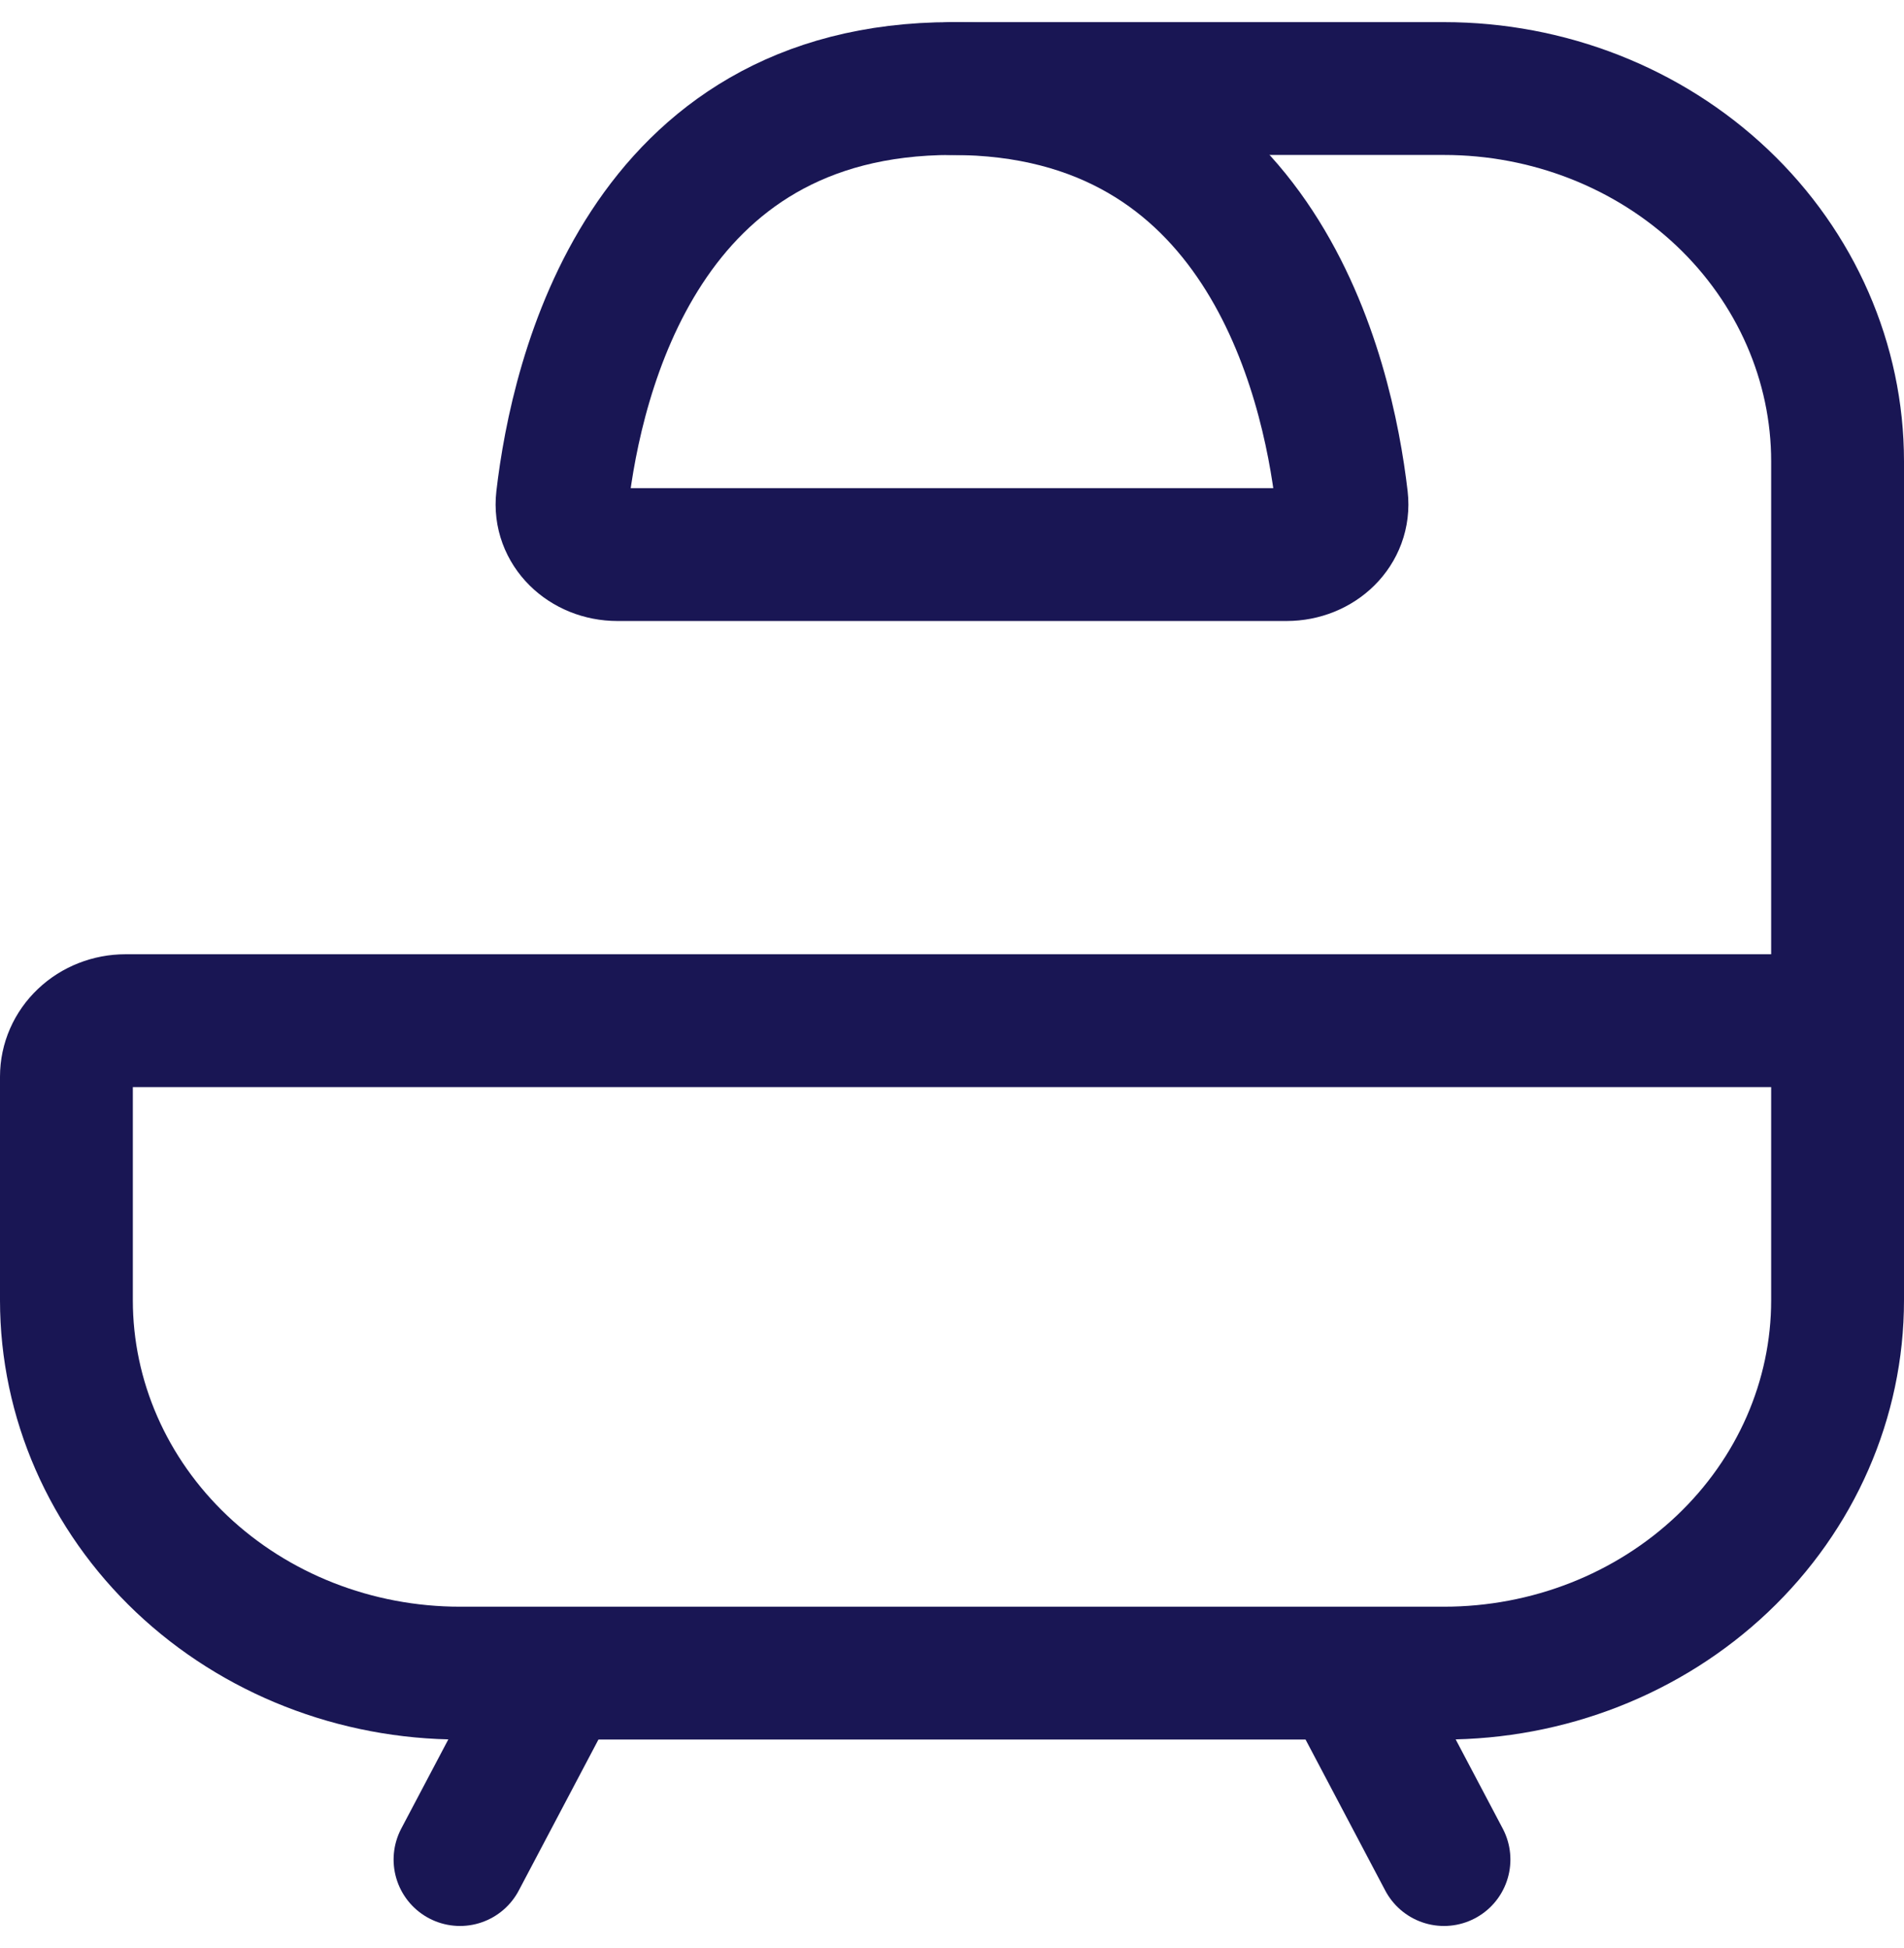 <svg width="43" height="44" viewBox="0 0 43 44" fill="none" xmlns="http://www.w3.org/2000/svg">
<path d="M41.5 23.053V29.368C41.5 31.602 40.563 33.744 38.897 35.323C37.23 36.902 34.969 37.789 32.611 37.789H10.389C8.031 37.789 5.77 36.902 4.103 35.323C2.437 33.744 1.5 31.602 1.5 29.368V24.316C1.5 23.981 1.64 23.66 1.891 23.423C2.141 23.186 2.48 23.053 2.833 23.053H41.5ZM41.5 23.053V10.421C41.5 8.188 40.563 6.046 38.897 4.466C37.23 2.887 34.969 2 32.611 2H21.5M30.389 37.789L32.611 42M12.611 37.789L10.389 42" stroke="#191654" stroke-width="3" stroke-linecap="round" stroke-linejoin="round"/>
<path d="M29.055 12.526H13.944C13.209 12.526 12.62 11.962 12.7 11.267C13.024 8.474 14.529 2 21.5 2C28.471 2 29.975 8.474 30.3 11.267C30.38 11.962 29.791 12.526 29.055 12.526Z" stroke="#191654" stroke-width="3" stroke-linecap="round" stroke-linejoin="round"/>
</svg>
